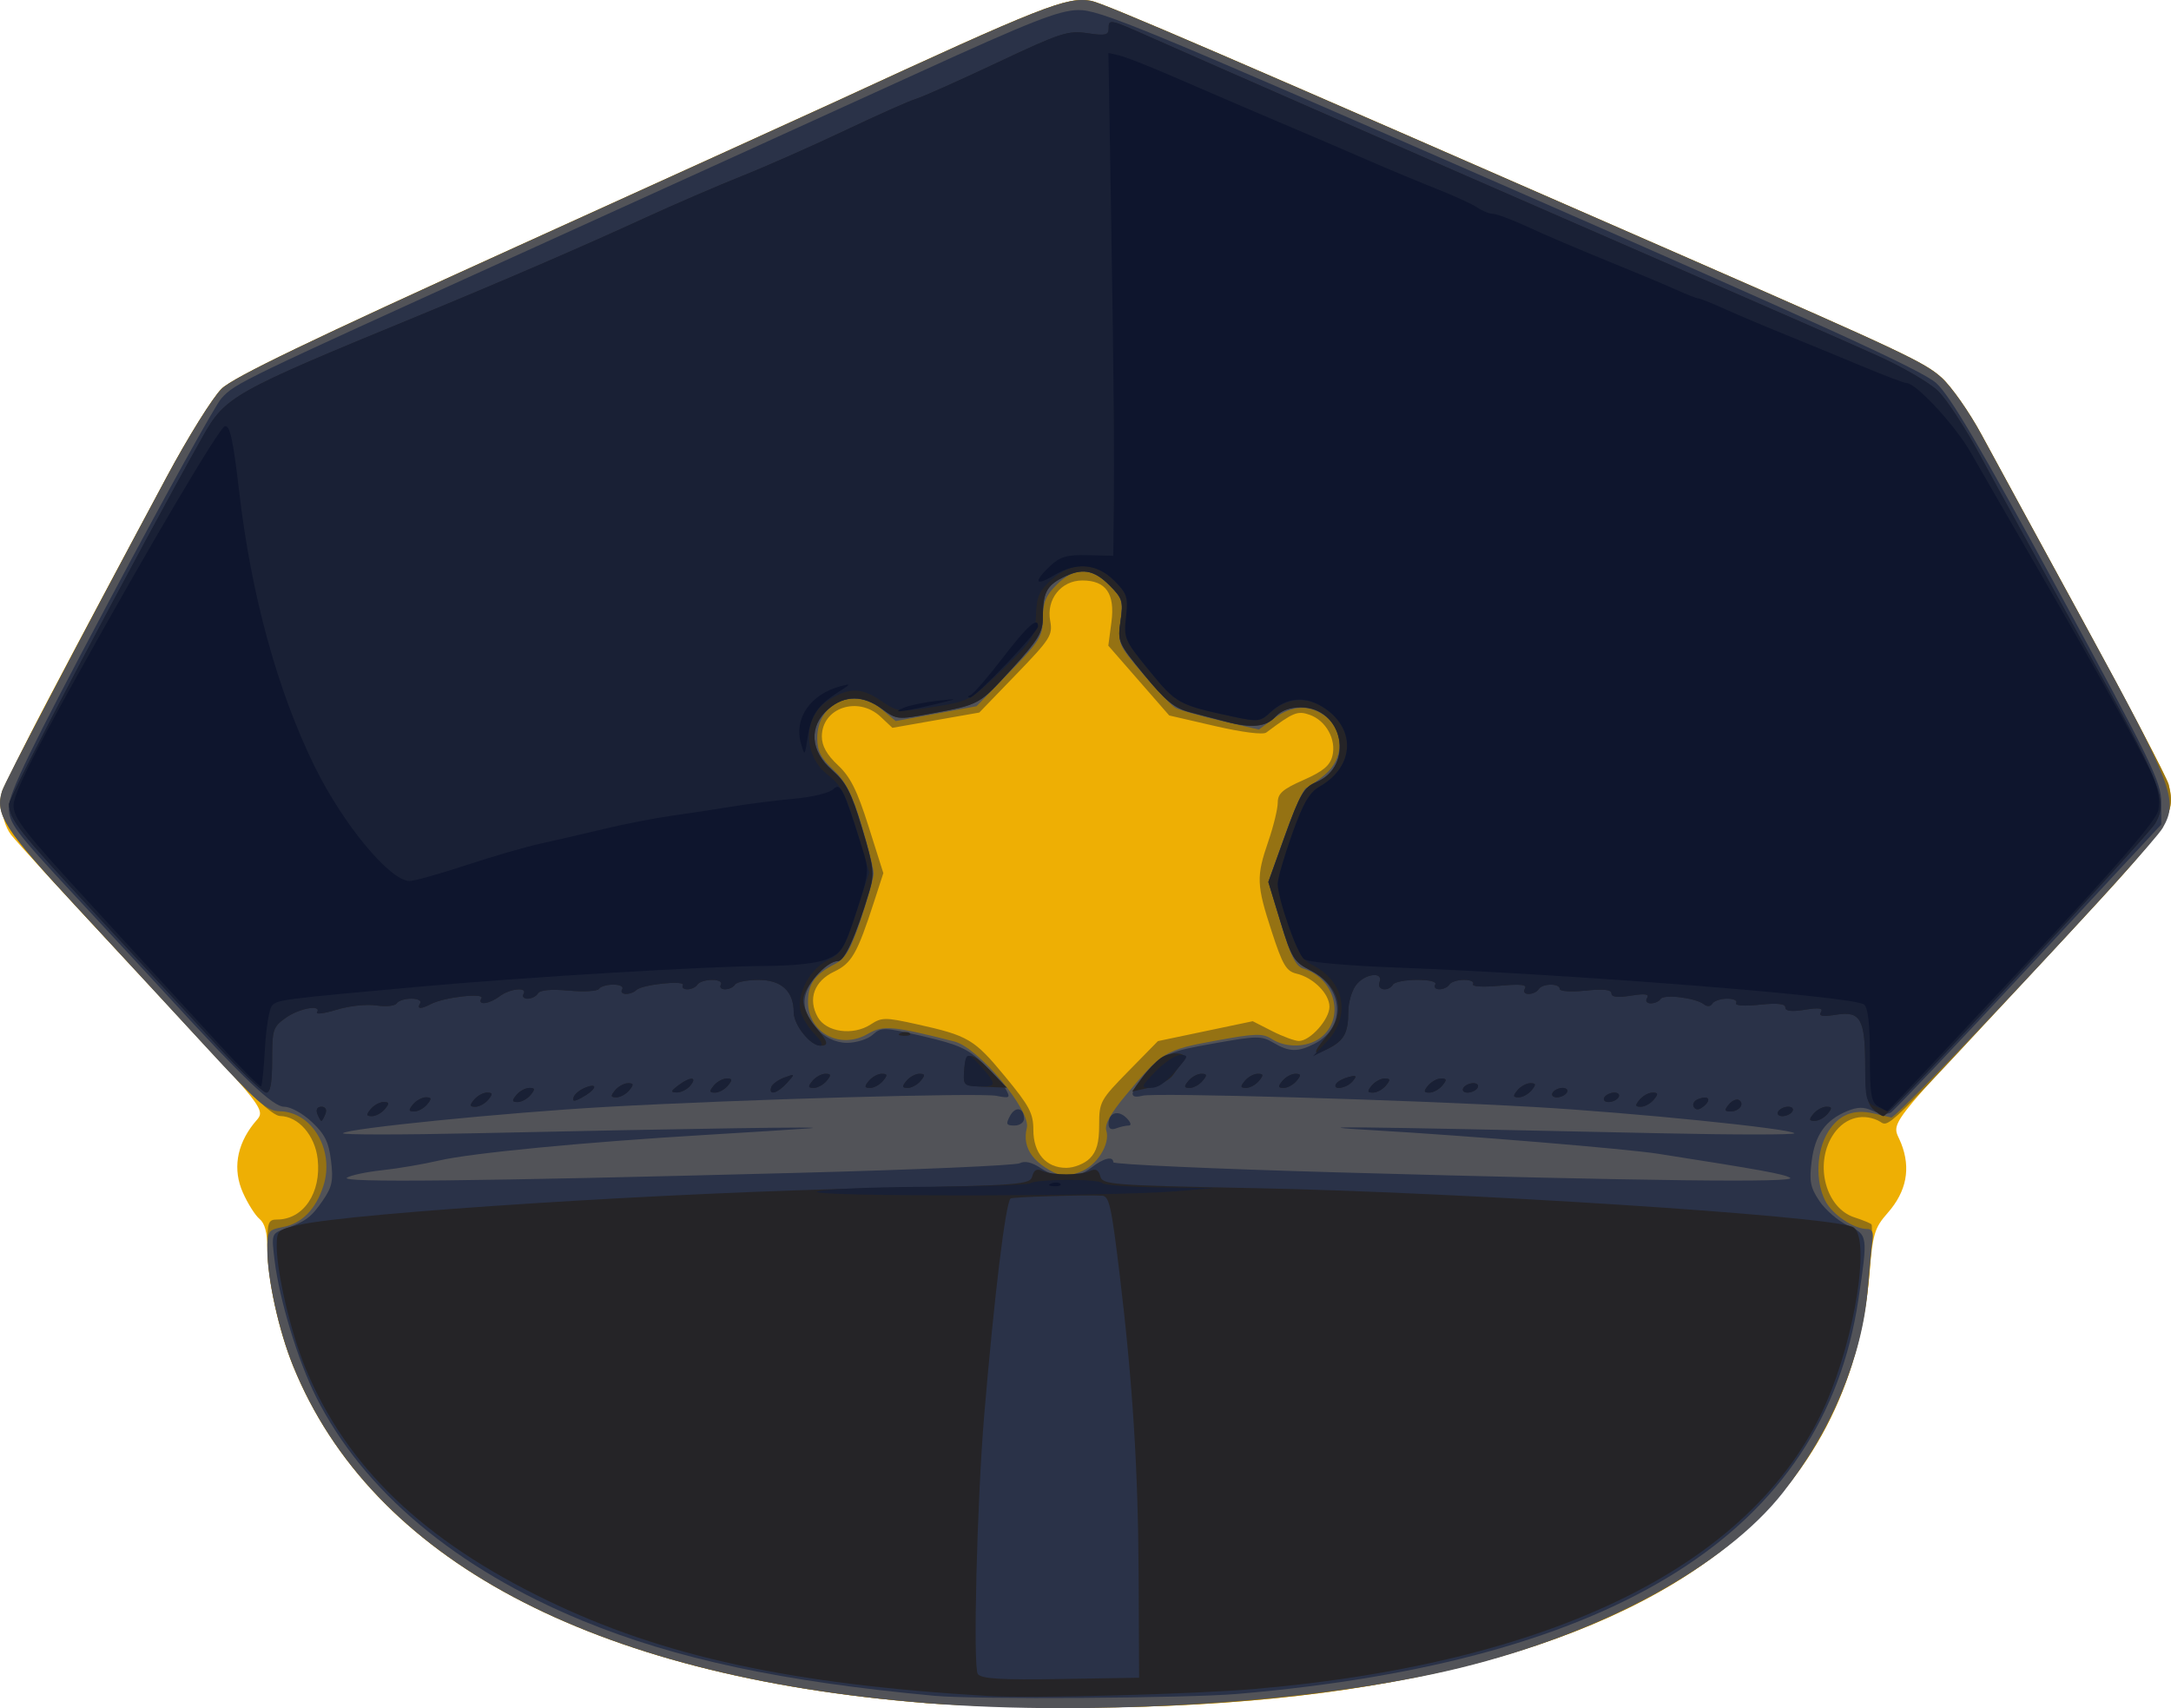 <?xml version="1.0" encoding="UTF-8" standalone="no"?>
<!-- Created with Inkscape (http://www.inkscape.org/) -->

<svg
   xmlns:dc="http://purl.org/dc/elements/1.1/"
   xmlns:cc="http://creativecommons.org/ns#"
   xmlns:rdf="http://www.w3.org/1999/02/22-rdf-syntax-ns#"
   xmlns:svg="http://www.w3.org/2000/svg"
   xmlns="http://www.w3.org/2000/svg"
   xmlns:sodipodi="http://sodipodi.sourceforge.net/DTD/sodipodi-0.dtd"
   xmlns:inkscape="http://www.inkscape.org/namespaces/inkscape"
   width="122.225mm"
   height="96.174mm"
   viewBox="0 0 122.225 96.174"
   version="1.1"
   id="svg8"
   inkscape:version="0.92.4 (5da689c313, 2019-01-14)"
   sodipodi:docname="police-hat.svg"
   inkscape:export-filename="C:\coding\bytecoin\src\assets\police-hat.png"
   inkscape:export-xdpi="29"
   inkscape:export-ydpi="29">
  <defs
     id="defs2" />
  <sodipodi:namedview
     id="base"
     pagecolor="#ffffff"
     bordercolor="#666666"
     borderopacity="1.0"
     inkscape:pageopacity="0.0"
     inkscape:pageshadow="2"
     inkscape:zoom="0.7"
     inkscape:cx="183.90421"
     inkscape:cy="135.07692"
     inkscape:document-units="mm"
     inkscape:current-layer="g871"
     showgrid="false"
     fit-margin-top="0"
     fit-margin-left="0"
     fit-margin-right="0"
     fit-margin-bottom="0"
     inkscape:window-width="1920"
     inkscape:window-height="1001"
     inkscape:window-x="-9"
     inkscape:window-y="-9"
     inkscape:window-maximized="1" />
  <g
     inkscape:label="Layer 1"
     inkscape:groupmode="layer"
     id="layer1"
     transform="translate(-70.277,-153.425)">
    <g
       id="g826"
       transform="translate(90.07,-0.535)">
      <g
         id="g871"
         transform="translate(75.103,-33.409)">
        <path
           style="fill:#eeaf04;stroke-width:0.265"
           d="m -42.804,283.254 c -18.801,-1.504 -31.169,-8.095 -35.585,-18.965 -0.818,-2.012 -1.457,-4.931 -1.457,-6.654 0,-0.865 -0.141,-1.39 -0.44,-1.636 -0.242,-0.2 -0.664,-0.868 -0.937,-1.485 -0.572,-1.289 -0.36,-2.647 0.605,-3.873 0.694,-0.883 1.212,-0.212 -6.768,-8.762 -3.493,-3.742 -6.588,-7.116 -6.879,-7.498 -0.337,-0.442 -0.523,-1.081 -0.512,-1.759 0.017,-1.068 0.522,-2.071 9.263,-18.394 1.208,-2.256 2.603,-4.495 3.1,-4.976 0.667,-0.645 5.022,-2.743 16.619,-8.004 8.643,-3.921 16.727,-7.597 17.964,-8.168 11.628,-5.369 13.013,-5.915 14.366,-5.664 0.715,0.133 7.441,3.031 33.656,14.505 12.003,5.253 13.27,5.851 14.219,6.708 0.553,0.5 1.56,1.935 2.238,3.188 0.677,1.254 3.29,6.051 5.805,10.661 2.516,4.61 4.651,8.689 4.745,9.064 0.446,1.775 0.143,2.198 -7.242,10.109 -9.085,9.732 -8.339,8.769 -7.818,10.096 0.553,1.407 0.302,2.706 -0.756,3.91 -0.752,0.857 -0.84,1.155 -1.043,3.555 -0.52,6.154 -3.285,11.419 -7.982,15.202 -7.544,6.075 -20.486,9.216 -37.488,9.097 -2.692,-0.019 -6.145,-0.134 -7.673,-0.256 z"
           id="path885"
           inkscape:connector-curvature="0" />
        <path
           style="fill:#957213;stroke-width:0.265"
           d="m -42.804,283.254 c -18.801,-1.504 -31.169,-8.095 -35.585,-18.965 -0.844,-2.077 -1.457,-4.945 -1.457,-6.818 0,-1.277 0.061,-1.438 0.547,-1.438 1.49,0 2.501,-1.507 2.287,-3.409 -0.15,-1.334 -1.091,-2.407 -2.121,-2.419 -0.404,-0.005 -1.664,-1.183 -4.152,-3.883 -1.965,-2.132 -5.318,-5.756 -7.451,-8.053 -3.906,-4.205 -4.454,-5.066 -4.045,-6.354 0.172,-0.541 4.082,-8.004 9.267,-17.686 1.208,-2.256 2.603,-4.495 3.1,-4.976 0.667,-0.645 5.022,-2.743 16.619,-8.004 8.643,-3.921 16.727,-7.597 17.964,-8.168 11.628,-5.369 13.013,-5.915 14.366,-5.664 0.715,0.133 7.441,3.031 33.656,14.505 12.003,5.253 13.27,5.851 14.219,6.708 0.553,0.5 1.56,1.935 2.238,3.188 0.677,1.254 3.29,6.051 5.805,10.661 2.516,4.61 4.651,8.689 4.745,9.064 0.435,1.732 0.059,2.289 -5.77,8.556 -10.876,11.694 -9.852,10.695 -10.608,10.351 -0.962,-0.438 -1.968,-0.088 -2.567,0.894 -1.001,1.643 -0.341,4.051 1.251,4.566 0.466,0.151 0.899,0.329 0.962,0.397 0.063,0.068 0.011,1.338 -0.117,2.823 -0.538,6.251 -3.273,11.482 -7.993,15.283 -7.544,6.075 -20.486,9.216 -37.488,9.097 -2.692,-0.019 -6.145,-0.134 -7.673,-0.256 z m 9.26,-30.66 c 0.391,-0.391 0.529,-0.882 0.529,-1.881 0,-1.302 0.061,-1.414 1.654,-3.039 l 1.654,-1.687 2.669,-0.56 2.669,-0.56 1.091,0.556 c 0.6,0.306 1.279,0.556 1.51,0.556 0.634,0 1.718,-1.216 1.718,-1.926 0,-0.734 -0.905,-1.641 -1.861,-1.866 -0.569,-0.134 -0.779,-0.492 -1.389,-2.366 -0.86,-2.64 -0.876,-3.091 -0.19,-5.087 0.291,-0.846 0.529,-1.824 0.529,-2.173 0,-0.514 0.274,-0.756 1.449,-1.275 1.104,-0.488 1.491,-0.811 1.628,-1.356 0.231,-0.921 -0.36,-1.991 -1.279,-2.314 -0.685,-0.241 -0.917,-0.146 -2.444,0.998 -0.182,0.136 -1.355,-0.013 -2.886,-0.366 l -2.579,-0.596 -1.714,-1.965 -1.714,-1.965 0.174,-1.313 c 0.214,-1.614 -0.303,-2.358 -1.637,-2.358 -1.192,0 -2.036,1.06 -1.809,2.272 0.151,0.805 0.014,1.02 -1.914,3.016 l -2.077,2.149 -2.446,0.43 -2.446,0.43 -0.661,-0.621 c -1.271,-1.194 -3.311,-0.51 -3.311,1.109 0,0.53 0.278,1.027 0.903,1.613 0.706,0.662 1.083,1.416 1.731,3.463 l 0.828,2.617 -0.524,1.616 c -0.945,2.916 -1.255,3.458 -2.248,3.931 -1.127,0.537 -1.489,1.545 -0.92,2.562 0.475,0.851 1.992,1.057 2.985,0.407 0.615,-0.403 0.809,-0.404 2.593,-0.008 2.9,0.643 3.224,0.835 4.958,2.931 1.381,1.67 1.601,2.084 1.601,3.016 0,1.316 0.713,2.139 1.852,2.139 0.441,0 1.029,-0.235 1.323,-0.529 z"
           id="path883"
           inkscape:connector-curvature="0" />
        <path
           style="fill:#525358;stroke-width:0.265"
           d="m -42.804,283.254 c -18.801,-1.504 -31.169,-8.095 -35.585,-18.965 -0.795,-1.957 -1.457,-4.92 -1.457,-6.524 0,-1.087 0.044,-1.152 0.884,-1.31 1.063,-0.199 1.852,-1.005 2.274,-2.323 0.64,-2.001 -0.635,-4.171 -2.465,-4.195 -0.715,-0.009 -1.263,-0.488 -4.132,-3.607 -1.819,-1.978 -5.113,-5.542 -7.32,-7.92 -4.038,-4.351 -4.586,-5.204 -4.177,-6.494 0.172,-0.541 4.082,-8.004 9.267,-17.686 1.208,-2.256 2.603,-4.495 3.1,-4.976 0.667,-0.645 5.022,-2.743 16.619,-8.004 8.643,-3.921 16.727,-7.597 17.964,-8.168 11.628,-5.369 13.013,-5.915 14.366,-5.664 0.715,0.133 7.441,3.031 33.656,14.505 12.003,5.253 13.27,5.851 14.219,6.708 0.553,0.5 1.56,1.935 2.238,3.188 0.677,1.254 3.311,6.089 5.854,10.746 4.947,9.062 5.255,9.866 4.363,11.416 -0.658,1.144 -14.935,16.379 -15.282,16.308 -0.153,-0.032 -0.604,-0.135 -1.001,-0.228 -1.128,-0.266 -1.963,0.074 -2.563,1.045 -0.656,1.061 -0.722,2.774 -0.15,3.88 0.402,0.777 1.599,1.579 2.357,1.579 0.291,0 0.372,0.203 0.29,0.728 -0.062,0.4 -0.179,1.592 -0.26,2.65 -0.288,3.761 -2.05,7.993 -4.773,11.461 -3.248,4.137 -10.2,7.915 -18.164,9.871 -7.851,1.928 -20.439,2.757 -30.123,1.982 z m 8.7,-29.895 c 0.938,-0.327 1.733,-1.575 1.491,-2.34 -0.108,-0.34 0.241,-0.964 1.139,-2.037 2.006,-2.396 2.175,-2.498 5.002,-3.017 2.26,-0.415 2.661,-0.427 3.173,-0.098 0.869,0.56 2.192,0.47 2.903,-0.198 1.216,-1.142 0.586,-3.246 -1.127,-3.763 -0.422,-0.127 -0.714,-0.715 -1.257,-2.532 l -0.708,-2.366 0.926,-2.592 c 0.51,-1.426 1.05,-2.633 1.201,-2.683 0.151,-0.05 0.627,-0.388 1.059,-0.751 1.069,-0.899 1.11,-2.434 0.087,-3.239 -0.916,-0.72 -1.913,-0.694 -2.96,0.078 l -0.85,0.627 -2.145,-0.499 c -1.179,-0.275 -2.325,-0.6 -2.545,-0.723 -0.22,-0.123 -1.045,-0.984 -1.834,-1.913 -1.401,-1.651 -1.429,-1.718 -1.263,-2.942 0.156,-1.149 0.104,-1.319 -0.627,-2.051 -1.029,-1.029 -1.963,-1.036 -2.975,-0.024 -0.608,0.608 -0.773,1.01 -0.773,1.88 0,1.013 -0.158,1.27 -1.866,3.032 l -1.866,1.925 -2.275,0.418 -2.275,0.418 -0.773,-0.651 c -1.556,-1.31 -3.643,-0.393 -3.643,1.6 0,0.742 0.199,1.138 0.906,1.798 0.699,0.653 1.062,1.364 1.587,3.109 0.375,1.244 0.681,2.468 0.681,2.719 0,0.251 -0.324,1.416 -0.72,2.59 -0.594,1.759 -0.86,2.206 -1.521,2.547 -1.062,0.549 -1.444,1.09 -1.454,2.06 -0.019,1.778 1.81,2.761 3.394,1.825 0.824,-0.487 1.426,-0.432 4.854,0.445 1.345,0.344 4.315,3.891 4.071,4.863 -0.296,1.178 0.418,2.111 2.119,2.772 0.015,0.006 0.405,-0.122 0.868,-0.283 z"
           id="path881"
           inkscape:connector-curvature="0" />
        <path
           style="fill:#2a3248;stroke-width:0.265"
           d="m -42.275,282.85 c -8.574,-0.792 -14.591,-2.076 -19.818,-4.226 -7.134,-2.935 -12.34,-7.305 -15.002,-12.59 -1.026,-2.038 -2.07,-5.467 -2.34,-7.685 -0.182,-1.496 -0.172,-1.525 0.562,-1.786 1.19,-0.422 1.502,-0.656 2.158,-1.613 0.52,-0.759 0.592,-1.11 0.456,-2.224 -0.129,-1.054 -0.348,-1.498 -1.077,-2.183 -0.517,-0.486 -1.196,-0.86 -1.562,-0.86 -0.632,0 -2.246,-1.535 -6.537,-6.218 -0.8,-0.873 -3.144,-3.404 -5.209,-5.624 -3.442,-3.701 -3.755,-4.119 -3.754,-5.027 2.2e-4,-0.781 1.201,-3.249 5.689,-11.689 3.129,-5.884 5.956,-10.986 6.284,-11.337 0.801,-0.859 0.935,-0.924 17.264,-8.334 7.858,-3.566 17.74,-8.06 21.96,-9.986 6.367,-2.906 7.898,-3.507 8.996,-3.533 1.193,-0.029 3.581,0.956 24.305,10.022 17.679,7.734 23.219,10.268 24.01,10.98 0.775,0.698 2.463,3.565 6.85,11.637 5.258,9.674 5.821,10.832 5.821,11.964 v 1.253 l -7.445,8.012 c -4.095,4.407 -7.599,8.103 -7.787,8.213 -0.188,0.111 -0.642,0.064 -1.01,-0.103 -0.509,-0.232 -0.853,-0.228 -1.448,0.018 -1.215,0.503 -1.807,1.34 -1.992,2.816 -0.143,1.136 -0.075,1.485 0.439,2.249 0.334,0.497 1.05,1.113 1.591,1.369 1.142,0.54 1.145,0.559 0.593,4.218 -1.957,12.984 -13.521,20.32 -34.932,22.159 -2.861,0.246 -14.76,0.321 -17.066,0.108 z m -7.805,-29.443 c 6.694,-0.175 12.362,-0.419 12.595,-0.544 0.281,-0.15 0.682,-0.056 1.191,0.28 0.988,0.651 1.978,0.644 2.823,-0.02 0.697,-0.548 1.251,-0.687 1.251,-0.314 0,0.118 5.685,0.374 12.634,0.569 17.479,0.49 25.945,0.591 25.466,0.303 -0.35,-0.211 -1.622,-0.442 -7.408,-1.348 -1.792,-0.281 -10.657,-1.014 -16.007,-1.325 -4.313,-0.25 -2.143,-0.228 16.14,0.168 4.22,0.091 7.604,0.09 7.519,-0.002 -0.245,-0.266 -9.155,-1.164 -14.662,-1.478 -7.179,-0.409 -21.335,-0.817 -22.032,-0.635 -0.866,0.226 -0.728,-0.271 0.402,-1.446 0.924,-0.961 1.173,-1.064 3.614,-1.498 2.426,-0.432 2.676,-0.435 3.348,-0.038 0.896,0.529 1.385,0.538 2.34,0.044 1.763,-0.912 1.62,-3.164 -0.261,-4.124 -0.923,-0.471 -1.058,-0.69 -1.683,-2.741 l -0.68,-2.229 0.951,-2.647 c 0.819,-2.281 1.059,-2.692 1.731,-2.97 2.185,-0.905 1.531,-4.22 -0.832,-4.22 -0.635,0 -1.137,0.183 -1.45,0.529 -0.523,0.578 -1.346,0.661 -2.778,0.28 -0.509,-0.135 -1.42,-0.374 -2.023,-0.53 -0.887,-0.23 -1.384,-0.635 -2.598,-2.119 -1.459,-1.784 -1.496,-1.869 -1.322,-3.032 0.164,-1.094 0.111,-1.265 -0.623,-1.999 -0.89,-0.89 -1.558,-0.993 -2.676,-0.415 -0.871,0.45 -1.077,0.876 -1.077,2.225 0,0.838 -0.252,1.257 -1.727,2.873 -1.889,2.07 -1.8,2.02 -4.56,2.54 -1.878,0.353 -1.94,0.348 -2.763,-0.26 -1.073,-0.791 -2.102,-0.789 -3.026,0.006 -1.115,0.959 -1.026,2.366 0.217,3.446 0.779,0.676 1.077,1.255 1.682,3.27 0.669,2.224 0.705,2.55 0.4,3.572 -0.712,2.383 -1.388,3.902 -1.736,3.902 -0.633,0 -1.71,1.159 -1.874,2.017 -0.231,1.203 1.033,2.587 2.361,2.587 0.525,0 1.171,-0.203 1.451,-0.456 0.478,-0.433 0.627,-0.428 2.857,0.092 1.977,0.46 2.515,0.705 3.366,1.528 0.557,0.539 1.136,1.206 1.287,1.482 0.248,0.455 0.198,0.487 -0.535,0.34 -0.926,-0.185 -14.345,0.195 -22.006,0.623 -5.574,0.312 -14.544,1.209 -14.795,1.48 -0.085,0.092 3.239,0.093 7.386,0.003 12.394,-0.27 20.325,-0.388 18.918,-0.281 -0.728,0.055 -3.407,0.225 -5.953,0.377 -6.794,0.406 -13.14,1.017 -14.949,1.441 -0.873,0.204 -2.31,0.449 -3.192,0.543 -0.883,0.095 -1.776,0.284 -1.984,0.421 -0.437,0.286 7.039,0.207 25.285,-0.27 z m 17.595,-2.754 c 0,-0.634 0.534,-0.814 1.008,-0.34 0.243,0.243 0.299,0.428 0.129,0.428 -0.165,0 -0.488,0.072 -0.718,0.161 -0.271,0.104 -0.419,0.016 -0.419,-0.249 z m -5.552,-0.448 c 0.306,-0.572 0.79,-0.477 0.79,0.155 0,0.21 -0.242,0.381 -0.538,0.381 -0.459,0 -0.496,-0.079 -0.251,-0.537 z"
           id="path879"
           inkscape:connector-curvature="0" />
        <path
           style="fill:#252427;stroke-width:0.265"
           d="m -39.232,282.862 c -11.087,-0.655 -18.327,-2.224 -24.871,-5.392 -6.979,-3.378 -11.288,-7.516 -13.582,-13.044 -0.838,-2.018 -1.631,-5.375 -1.631,-6.9 0,-0.871 0.055,-0.923 1.257,-1.192 3.123,-0.698 21.141,-1.845 32.447,-2.067 8.244,-0.162 8.708,-0.197 8.832,-0.673 0.092,-0.353 0.258,-0.443 0.559,-0.302 0.552,0.258 2.157,0.258 2.709,0 0.301,-0.141 0.467,-0.051 0.56,0.302 0.124,0.476 0.58,0.511 8.568,0.669 11.772,0.232 32.145,1.545 33.77,2.175 0.967,0.375 0.353,5.237 -1.155,9.154 -3.645,9.465 -15.004,15.361 -32.513,16.874 -3.43,0.296 -12.538,0.537 -14.949,0.394 z m 8.439,-6.853 c -0.028,-5.895 -0.336,-10.794 -1.058,-16.801 -0.473,-3.932 -0.596,-4.492 -0.994,-4.515 -0.953,-0.055 -5.071,0.069 -5.158,0.155 -0.285,0.285 -0.913,5.447 -1.48,12.166 -0.41,4.859 -0.643,14.273 -0.362,14.611 0.224,0.27 1.292,0.334 4.685,0.278 l 4.394,-0.072 z m -46.238,-25.929 c -0.092,-0.239 -0.001,-0.397 0.228,-0.397 0.229,0 0.32,0.158 0.228,0.397 -0.084,0.218 -0.186,0.397 -0.228,0.397 -0.042,0 -0.144,-0.179 -0.228,-0.397 z m 84.233,0 c 0.181,-0.218 0.508,-0.397 0.726,-0.397 0.323,0 0.335,0.074 0.067,0.397 -0.181,0.218 -0.508,0.397 -0.726,0.397 -0.323,0 -0.335,-0.074 -0.067,-0.397 z m -81.227,-0.265 c 0.181,-0.218 0.508,-0.397 0.726,-0.397 0.323,0 0.335,0.074 0.068,0.397 -0.181,0.218 -0.508,0.397 -0.726,0.397 -0.323,0 -0.335,-0.074 -0.068,-0.397 z m 79.243,0.132 c 0.09,-0.146 0.342,-0.265 0.56,-0.265 0.218,0 0.323,0.119 0.233,0.265 -0.09,0.146 -0.342,0.265 -0.56,0.265 -0.218,0 -0.323,-0.119 -0.233,-0.265 z m 5.311,-0.151 c -0.304,-0.304 -0.416,-0.949 -0.416,-2.399 0,-2.65 -0.263,-3.117 -1.632,-2.898 -0.772,0.123 -1.001,0.086 -0.86,-0.143 0.142,-0.229 -0.097,-0.265 -0.907,-0.135 -0.754,0.121 -1.099,0.08 -1.099,-0.129 0,-0.211 -0.447,-0.259 -1.459,-0.154 -0.871,0.09 -1.398,0.051 -1.307,-0.095 0.084,-0.135 -0.146,-0.246 -0.509,-0.246 -0.364,0 -0.739,0.125 -0.833,0.277 -0.105,0.171 -0.29,0.185 -0.479,0.037 -0.46,-0.361 -2.26,-0.58 -2.435,-0.297 -0.084,0.136 -0.331,0.247 -0.55,0.247 -0.232,0 -0.319,-0.127 -0.208,-0.305 0.137,-0.221 -0.113,-0.257 -0.91,-0.129 -0.754,0.121 -1.099,0.08 -1.099,-0.129 0,-0.211 -0.447,-0.259 -1.455,-0.155 -0.826,0.085 -1.455,0.044 -1.455,-0.095 0,-0.33 -0.985,-0.314 -1.191,0.019 -0.09,0.146 -0.342,0.265 -0.56,0.265 -0.232,0 -0.319,-0.127 -0.208,-0.305 0.138,-0.223 -0.247,-0.266 -1.44,-0.157 -0.944,0.086 -1.566,0.047 -1.48,-0.092 0.081,-0.132 -0.15,-0.239 -0.513,-0.239 -0.364,0 -0.735,0.119 -0.825,0.265 -0.09,0.146 -0.342,0.265 -0.56,0.265 -0.218,0 -0.323,-0.119 -0.233,-0.265 0.1,-0.161 -0.301,-0.265 -1.027,-0.265 -0.655,0 -1.264,0.119 -1.354,0.265 -0.265,0.428 -0.928,0.312 -0.757,-0.132 0.246,-0.641 -0.873,-0.482 -1.345,0.191 -0.227,0.323 -0.412,0.969 -0.412,1.434 0,1.212 -0.228,1.65 -1.09,2.096 -0.935,0.484 -0.961,0.297 -0.1,-0.726 1.098,-1.305 0.7,-2.827 -0.961,-3.674 -0.906,-0.462 -1.046,-0.691 -1.669,-2.733 l -0.68,-2.229 0.951,-2.647 c 0.819,-2.281 1.059,-2.692 1.731,-2.97 2.208,-0.915 1.527,-4.219 -0.869,-4.219 -0.598,0 -1.106,0.19 -1.413,0.529 -0.523,0.578 -1.346,0.661 -2.778,0.28 -0.509,-0.135 -1.42,-0.374 -2.023,-0.53 -0.887,-0.23 -1.384,-0.635 -2.598,-2.119 -1.459,-1.784 -1.496,-1.869 -1.322,-3.032 0.164,-1.094 0.111,-1.265 -0.623,-1.999 -0.89,-0.89 -1.558,-0.993 -2.676,-0.415 -0.871,0.45 -1.077,0.876 -1.077,2.225 0,0.838 -0.252,1.257 -1.727,2.873 -1.889,2.07 -1.8,2.02 -4.56,2.54 -1.878,0.353 -1.94,0.348 -2.763,-0.26 -1.073,-0.791 -2.102,-0.789 -3.026,0.006 -1.115,0.959 -1.026,2.366 0.217,3.446 0.779,0.676 1.077,1.255 1.682,3.27 0.669,2.224 0.705,2.55 0.4,3.572 -0.744,2.491 -1.385,3.902 -1.771,3.902 -0.641,0 -1.945,1.48 -1.945,2.208 0,0.364 0.298,1.015 0.661,1.448 0.751,0.892 0.811,1.107 0.311,1.107 -0.566,0 -1.501,-1.169 -1.501,-1.876 0,-1.189 -0.693,-1.828 -1.984,-1.828 -0.638,0 -1.234,0.119 -1.324,0.265 -0.09,0.146 -0.342,0.265 -0.56,0.265 -0.218,0 -0.323,-0.119 -0.233,-0.265 0.092,-0.149 -0.124,-0.265 -0.498,-0.265 -0.364,0 -0.735,0.119 -0.825,0.265 -0.09,0.146 -0.342,0.265 -0.56,0.265 -0.218,0 -0.332,-0.104 -0.254,-0.232 0.182,-0.295 -2.276,-0.047 -2.612,0.264 -0.346,0.32 -1.008,0.294 -0.807,-0.032 0.092,-0.149 -0.124,-0.265 -0.498,-0.265 -0.364,0 -0.728,0.108 -0.809,0.239 -0.081,0.132 -0.846,0.176 -1.699,0.099 -1.007,-0.091 -1.616,-0.036 -1.735,0.157 -0.101,0.164 -0.363,0.298 -0.581,0.298 -0.218,0 -0.323,-0.119 -0.233,-0.265 0.252,-0.407 -0.76,-0.313 -1.338,0.124 -0.6,0.454 -1.286,0.534 -1.03,0.12 0.202,-0.326 -2.091,-0.069 -2.84,0.319 -0.588,0.304 -0.814,0.292 -0.613,-0.034 0.092,-0.149 -0.124,-0.265 -0.498,-0.265 -0.364,0 -0.735,0.119 -0.825,0.265 -0.09,0.146 -0.603,0.198 -1.14,0.117 -0.547,-0.083 -1.529,0.022 -2.233,0.238 -0.691,0.212 -1.19,0.279 -1.109,0.148 0.283,-0.459 -0.999,-0.234 -1.761,0.309 -0.722,0.514 -0.768,0.659 -0.768,2.381 0,1.293 -0.098,1.833 -0.331,1.831 -0.182,-0.002 -1.451,-1.222 -2.821,-2.712 -1.37,-1.49 -4.406,-4.776 -6.747,-7.302 -4.399,-4.747 -4.893,-5.374 -4.909,-6.235 -0.008,-0.425 7.231,-14.161 10.896,-20.678 1.279,-2.274 1.686,-2.503 11.981,-6.74 4.872,-2.006 9.379,-3.952 12.965,-5.6 1.601,-0.736 4.042,-1.789 5.424,-2.341 1.382,-0.552 4.002,-1.711 5.821,-2.575 1.819,-0.864 3.605,-1.659 3.969,-1.766 0.364,-0.107 2.418,-1.023 4.564,-2.035 3.593,-1.695 3.997,-1.826 5.093,-1.662 0.993,0.149 1.191,0.108 1.191,-0.248 0,-0.568 0.023,-0.563 2.348,0.469 1.11,0.493 2.97,1.313 4.134,1.823 1.164,0.51 4.557,1.999 7.541,3.309 2.983,1.31 8.222,3.601 11.642,5.091 13.165,5.736 15.028,6.552 17.551,7.681 1.431,0.64 2.996,1.547 3.477,2.015 0.481,0.467 1.535,2.077 2.342,3.577 0.807,1.5 3.439,6.297 5.849,10.66 4.465,8.082 4.761,8.822 4.043,10.102 -0.408,0.727 -15.032,16.493 -15.299,16.493 -0.109,0 -0.385,-0.187 -0.614,-0.416 z m -82.172,-0.246 c 0.181,-0.218 0.508,-0.397 0.726,-0.397 0.323,0 0.335,0.074 0.068,0.397 -0.181,0.218 -0.508,0.397 -0.726,0.397 -0.323,0 -0.335,-0.074 -0.068,-0.397 z m 72.106,0.143 c -0.095,-0.154 0.019,-0.353 0.252,-0.442 0.582,-0.223 0.763,0.022 0.3,0.407 -0.261,0.216 -0.434,0.228 -0.552,0.036 z m 1.975,-0.14 c 0.18,-0.217 0.434,-0.328 0.566,-0.246 0.338,0.209 0.015,0.64 -0.479,0.64 -0.336,0 -0.353,-0.074 -0.087,-0.394 z m -70.641,-0.268 c 0.181,-0.218 0.508,-0.397 0.726,-0.397 0.323,0 0.335,0.074 0.068,0.397 -0.181,0.218 -0.508,0.397 -0.726,0.397 -0.323,0 -0.335,-0.074 -0.068,-0.397 z m 65.617,0 c 0.181,-0.218 0.508,-0.397 0.726,-0.397 0.323,0 0.335,0.074 0.067,0.397 -0.181,0.218 -0.508,0.397 -0.726,0.397 -0.323,0 -0.335,-0.074 -0.067,-0.397 z m -63.235,-0.265 c 0.181,-0.218 0.508,-0.397 0.726,-0.397 0.323,0 0.335,0.074 0.068,0.397 -0.181,0.218 -0.508,0.397 -0.726,0.397 -0.323,0 -0.335,-0.074 -0.068,-0.397 z m 3.224,0.117 c 0.061,-0.182 0.378,-0.43 0.705,-0.551 0.724,-0.268 0.525,0.165 -0.271,0.591 -0.419,0.224 -0.52,0.215 -0.435,-0.04 z m 58.027,0.015 c 0.09,-0.146 0.342,-0.265 0.56,-0.265 0.218,0 0.323,0.119 0.233,0.265 -0.09,0.146 -0.342,0.265 -0.56,0.265 -0.218,0 -0.323,-0.119 -0.233,-0.265 z m -55.695,-0.397 c 0.181,-0.218 0.508,-0.397 0.726,-0.397 0.323,0 0.335,0.074 0.068,0.397 -0.181,0.218 -0.508,0.397 -0.726,0.397 -0.323,0 -0.335,-0.074 -0.068,-0.397 z m 50.8,0 c 0.181,-0.218 0.508,-0.397 0.726,-0.397 0.323,0 0.335,0.074 0.067,0.397 -0.181,0.218 -0.508,0.397 -0.726,0.397 -0.323,0 -0.335,-0.074 -0.067,-0.397 z m 1.984,0.132 c 0.09,-0.146 0.342,-0.265 0.56,-0.265 0.218,0 0.323,0.119 0.233,0.265 -0.09,0.146 -0.342,0.265 -0.56,0.265 -0.218,0 -0.323,-0.119 -0.233,-0.265 z m -49.228,-0.405 c 0.668,-0.506 1.099,-0.5 0.677,0.008 -0.181,0.218 -0.523,0.393 -0.76,0.388 -0.362,-0.007 -0.349,-0.07 0.083,-0.397 z m 2,0.008 c 0.181,-0.218 0.508,-0.397 0.726,-0.397 0.323,0 0.335,0.074 0.068,0.397 -0.181,0.218 -0.508,0.397 -0.726,0.397 -0.323,0 -0.335,-0.074 -0.068,-0.397 z m 3.233,0.091 c 0.056,-0.168 0.386,-0.411 0.734,-0.539 0.621,-0.23 0.624,-0.225 0.144,0.305 -0.531,0.587 -1.04,0.722 -0.877,0.234 z m 20.861,-0.512 c 0.298,-0.418 0.781,-0.928 1.073,-1.133 0.627,-0.439 1.67,-0.281 1.267,0.191 -0.142,0.167 -0.407,0.519 -0.588,0.781 -0.181,0.263 -0.771,0.577 -1.312,0.699 l -0.983,0.222 z m 12.948,0.42 c 0.181,-0.218 0.508,-0.397 0.726,-0.397 0.323,0 0.335,0.074 0.068,0.397 -0.181,0.218 -0.508,0.397 -0.726,0.397 -0.323,0 -0.335,-0.074 -0.068,-0.397 z m 3.175,0 c 0.181,-0.218 0.508,-0.397 0.726,-0.397 0.323,0 0.335,0.074 0.068,0.397 -0.181,0.218 -0.508,0.397 -0.726,0.397 -0.323,0 -0.335,-0.074 -0.068,-0.397 z m 1.984,0.132 c 0.09,-0.146 0.342,-0.265 0.56,-0.265 0.218,0 0.323,0.119 0.233,0.265 -0.09,0.146 -0.342,0.265 -0.56,0.265 -0.218,0 -0.323,-0.119 -0.233,-0.265 z m -36.645,-0.397 c 0.181,-0.218 0.508,-0.397 0.726,-0.397 0.323,0 0.335,0.074 0.068,0.397 -0.181,0.218 -0.508,0.397 -0.726,0.397 -0.323,0 -0.335,-0.074 -0.068,-0.397 z m 3.175,0 c 0.181,-0.218 0.508,-0.397 0.726,-0.397 0.323,0 0.335,0.074 0.068,0.397 -0.181,0.218 -0.508,0.397 -0.726,0.397 -0.323,0 -0.335,-0.074 -0.068,-0.397 z m 2.117,0 c 0.181,-0.218 0.508,-0.397 0.726,-0.397 0.323,0 0.335,0.074 0.068,0.397 -0.181,0.218 -0.508,0.397 -0.726,0.397 -0.323,0 -0.335,-0.074 -0.068,-0.397 z m 3.246,-0.586 c 0.078,-1.106 0.401,-1.095 1.513,0.053 l 0.894,0.922 -1.234,-0.054 c -1.222,-0.053 -1.234,-0.063 -1.173,-0.922 z m 12.629,0.586 c 0.181,-0.218 0.508,-0.397 0.726,-0.397 0.323,0 0.335,0.074 0.068,0.397 -0.181,0.218 -0.508,0.397 -0.726,0.397 -0.323,0 -0.335,-0.074 -0.068,-0.397 z m 3.175,0 c 0.181,-0.218 0.508,-0.397 0.726,-0.397 0.323,0 0.335,0.074 0.068,0.397 -0.181,0.218 -0.508,0.397 -0.726,0.397 -0.323,0 -0.335,-0.074 -0.068,-0.397 z m 2.117,0 c 0.181,-0.218 0.508,-0.397 0.726,-0.397 0.323,0 0.335,0.074 0.068,0.397 -0.181,0.218 -0.508,0.397 -0.726,0.397 -0.323,0 -0.335,-0.074 -0.068,-0.397 z m 3.023,0.164 c 0.079,-0.128 0.391,-0.297 0.692,-0.376 0.45,-0.118 0.493,-0.076 0.236,0.233 -0.335,0.403 -1.169,0.532 -0.929,0.143 z m -24.504,-2.859 c 0.191,-0.076 0.419,-0.067 0.507,0.021 0.088,0.088 -0.068,0.15 -0.347,0.139 -0.308,-0.013 -0.371,-0.075 -0.16,-0.16 z"
           id="path877"
           inkscape:connector-curvature="0" />
        <path
           style="fill:#192035;stroke-width:0.265"
           d="m -48.904,254.465 c 0.21,-0.136 2.937,-0.259 6.059,-0.274 3.122,-0.015 5.804,-0.106 5.96,-0.203 0.396,-0.245 3.893,-0.251 4.043,-0.007 0.068,0.11 1.516,0.218 3.217,0.241 l 3.093,0.041 -2.249,0.186 c -3.504,0.29 -20.569,0.304 -20.123,0.016 z m -28.127,-4.385 c -0.092,-0.239 -0.001,-0.397 0.228,-0.397 0.229,0 0.32,0.158 0.228,0.397 -0.084,0.218 -0.186,0.397 -0.228,0.397 -0.042,0 -0.144,-0.179 -0.228,-0.397 z m 84.233,0 c 0.181,-0.218 0.508,-0.397 0.726,-0.397 0.323,0 0.335,0.074 0.067,0.397 -0.181,0.218 -0.508,0.397 -0.726,0.397 -0.323,0 -0.335,-0.074 -0.067,-0.397 z m -81.227,-0.265 c 0.181,-0.218 0.508,-0.397 0.726,-0.397 0.323,0 0.335,0.074 0.068,0.397 -0.181,0.218 -0.508,0.397 -0.726,0.397 -0.323,0 -0.335,-0.074 -0.068,-0.397 z m 79.243,0.132 c 0.09,-0.146 0.342,-0.265 0.56,-0.265 0.218,0 0.323,0.119 0.233,0.265 -0.09,0.146 -0.342,0.265 -0.56,0.265 -0.218,0 -0.323,-0.119 -0.233,-0.265 z m -76.861,-0.397 c 0.181,-0.218 0.508,-0.397 0.726,-0.397 0.323,0 0.335,0.074 0.068,0.397 -0.181,0.218 -0.508,0.397 -0.726,0.397 -0.323,0 -0.335,-0.074 -0.068,-0.397 z m 72.106,0.143 c -0.095,-0.154 0.019,-0.353 0.252,-0.442 0.582,-0.223 0.763,0.022 0.3,0.407 -0.261,0.216 -0.434,0.228 -0.552,0.036 z m 1.975,-0.14 c 0.18,-0.217 0.434,-0.328 0.566,-0.246 0.338,0.209 0.015,0.64 -0.479,0.64 -0.336,0 -0.353,-0.074 -0.087,-0.394 z m 8.271,0.121 c -0.544,-0.219 -0.595,-0.412 -0.595,-2.25 0,-2.679 -0.26,-3.145 -1.632,-2.925 -0.772,0.123 -1.001,0.086 -0.86,-0.143 0.142,-0.229 -0.097,-0.265 -0.907,-0.135 -0.754,0.121 -1.099,0.08 -1.099,-0.129 0,-0.211 -0.447,-0.259 -1.459,-0.154 -0.871,0.09 -1.398,0.051 -1.307,-0.095 0.084,-0.135 -0.146,-0.246 -0.509,-0.246 -0.364,0 -0.739,0.125 -0.833,0.277 -0.105,0.171 -0.29,0.185 -0.479,0.037 -0.46,-0.361 -2.26,-0.58 -2.435,-0.297 -0.084,0.136 -0.331,0.247 -0.55,0.247 -0.232,0 -0.319,-0.127 -0.208,-0.305 0.137,-0.221 -0.113,-0.257 -0.91,-0.129 -0.754,0.121 -1.099,0.08 -1.099,-0.129 0,-0.211 -0.447,-0.259 -1.455,-0.155 -0.826,0.085 -1.455,0.044 -1.455,-0.095 0,-0.33 -0.985,-0.314 -1.191,0.019 -0.09,0.146 -0.342,0.265 -0.56,0.265 -0.232,0 -0.319,-0.127 -0.208,-0.305 0.138,-0.223 -0.247,-0.266 -1.44,-0.157 -0.944,0.086 -1.566,0.047 -1.48,-0.092 0.081,-0.132 -0.15,-0.239 -0.513,-0.239 -0.364,0 -0.735,0.119 -0.825,0.265 -0.09,0.146 -0.342,0.265 -0.56,0.265 -0.218,0 -0.323,-0.119 -0.233,-0.265 0.1,-0.161 -0.301,-0.265 -1.027,-0.265 -0.655,0 -1.264,0.119 -1.354,0.265 -0.265,0.428 -0.928,0.312 -0.757,-0.132 0.246,-0.641 -0.873,-0.482 -1.345,0.191 -0.227,0.323 -0.412,0.969 -0.412,1.434 0,1.231 -0.229,1.652 -1.157,2.121 l -0.828,0.419 0.788,-0.837 c 1.373,-1.458 0.973,-3.422 -0.882,-4.33 -0.481,-0.236 -0.821,-0.812 -1.274,-2.159 -0.339,-1.011 -0.617,-2.08 -0.617,-2.376 0,-0.296 0.363,-1.554 0.807,-2.796 0.63,-1.762 0.973,-2.352 1.565,-2.692 1.918,-1.101 2.055,-3.2 0.287,-4.388 -1.05,-0.706 -2.154,-0.616 -3.101,0.254 -0.521,0.478 -0.705,0.499 -1.984,0.226 -3.156,-0.673 -3.274,-0.736 -4.797,-2.599 -1.403,-1.716 -1.453,-1.83 -1.318,-3.027 0.127,-1.125 0.063,-1.321 -0.666,-2.051 -1.08,-1.08 -2.36,-1.102 -3.528,-0.059 -0.7,0.625 -0.844,0.955 -0.88,2.013 -0.04,1.197 -0.141,1.36 -1.879,3.046 -1.807,1.752 -1.87,1.787 -3.855,2.103 -1.986,0.316 -2.034,0.31 -3.034,-0.369 -1.081,-0.733 -1.792,-0.726 -2.963,0.032 -1.411,0.913 -1.39,3.1 0.04,4.191 0.713,0.544 0.994,1.087 1.587,3.067 l 0.72,2.407 -0.738,2.265 c -0.643,1.975 -0.847,2.317 -1.589,2.671 -1.01,0.481 -1.782,1.921 -1.543,2.875 0.091,0.364 0.454,0.949 0.805,1.3 0.363,0.363 0.492,0.639 0.3,0.639 -0.556,0 -1.489,-1.176 -1.489,-1.876 0,-1.189 -0.693,-1.828 -1.984,-1.828 -0.638,0 -1.234,0.119 -1.324,0.265 -0.09,0.146 -0.342,0.265 -0.56,0.265 -0.218,0 -0.323,-0.119 -0.233,-0.265 0.092,-0.149 -0.124,-0.265 -0.498,-0.265 -0.364,0 -0.735,0.119 -0.825,0.265 -0.09,0.146 -0.342,0.265 -0.56,0.265 -0.218,0 -0.332,-0.104 -0.254,-0.232 0.182,-0.295 -2.276,-0.047 -2.612,0.264 -0.346,0.32 -1.008,0.294 -0.807,-0.032 0.092,-0.149 -0.124,-0.265 -0.498,-0.265 -0.364,0 -0.728,0.108 -0.809,0.239 -0.081,0.132 -0.846,0.176 -1.699,0.099 -1.007,-0.091 -1.616,-0.036 -1.735,0.157 -0.101,0.164 -0.363,0.298 -0.581,0.298 -0.218,0 -0.323,-0.119 -0.233,-0.265 0.252,-0.407 -0.76,-0.313 -1.338,0.124 -0.6,0.454 -1.286,0.534 -1.03,0.12 0.202,-0.326 -2.091,-0.069 -2.84,0.319 -0.588,0.304 -0.814,0.292 -0.613,-0.034 0.092,-0.149 -0.124,-0.265 -0.498,-0.265 -0.364,0 -0.735,0.119 -0.825,0.265 -0.09,0.146 -0.603,0.198 -1.14,0.117 -0.547,-0.083 -1.529,0.022 -2.233,0.238 -0.691,0.212 -1.19,0.279 -1.109,0.148 0.283,-0.459 -0.999,-0.234 -1.761,0.309 -0.722,0.514 -0.768,0.659 -0.768,2.381 0,1.293 -0.098,1.833 -0.331,1.831 -0.182,-0.002 -1.451,-1.222 -2.821,-2.712 -1.37,-1.49 -4.406,-4.776 -6.747,-7.302 -4.399,-4.747 -4.893,-5.374 -4.909,-6.235 -0.008,-0.425 7.231,-14.161 10.896,-20.678 1.279,-2.274 1.686,-2.503 11.981,-6.74 4.872,-2.006 9.379,-3.952 12.965,-5.6 1.601,-0.736 4.042,-1.789 5.424,-2.341 1.382,-0.552 4.002,-1.711 5.821,-2.575 1.819,-0.864 3.605,-1.659 3.969,-1.766 0.364,-0.107 2.418,-1.023 4.564,-2.035 3.593,-1.695 3.997,-1.826 5.093,-1.662 0.993,0.149 1.191,0.108 1.191,-0.248 0,-0.571 0.013,-0.568 2.48,0.529 1.182,0.526 3.043,1.346 4.134,1.823 1.091,0.477 4.425,1.939 7.408,3.249 2.983,1.31 8.222,3.601 11.642,5.091 13.165,5.736 15.028,6.552 17.551,7.681 1.431,0.64 2.996,1.547 3.477,2.015 0.481,0.467 1.535,2.077 2.342,3.577 0.807,1.5 3.439,6.297 5.849,10.66 4.465,8.082 4.761,8.822 4.043,10.102 -0.369,0.658 -14.78,16.237 -14.996,16.212 -0.078,-0.009 -0.41,-0.124 -0.738,-0.256 z m -78.912,-0.389 c 0.181,-0.218 0.508,-0.397 0.726,-0.397 0.323,0 0.335,0.074 0.068,0.397 -0.181,0.218 -0.508,0.397 -0.726,0.397 -0.323,0 -0.335,-0.074 -0.068,-0.397 z m 65.617,0 c 0.181,-0.218 0.508,-0.397 0.726,-0.397 0.323,0 0.335,0.074 0.067,0.397 -0.181,0.218 -0.508,0.397 -0.726,0.397 -0.323,0 -0.335,-0.074 -0.067,-0.397 z m -63.235,-0.265 c 0.181,-0.218 0.508,-0.397 0.726,-0.397 0.323,0 0.335,0.074 0.068,0.397 -0.181,0.218 -0.508,0.397 -0.726,0.397 -0.323,0 -0.335,-0.074 -0.068,-0.397 z m 3.224,0.117 c 0.061,-0.182 0.378,-0.43 0.705,-0.551 0.724,-0.268 0.525,0.165 -0.271,0.591 -0.419,0.224 -0.52,0.215 -0.435,-0.04 z m 58.027,0.015 c 0.09,-0.146 0.342,-0.265 0.56,-0.265 0.218,0 0.323,0.119 0.233,0.265 -0.09,0.146 -0.342,0.265 -0.56,0.265 -0.218,0 -0.323,-0.119 -0.233,-0.265 z m -55.695,-0.397 c 0.181,-0.218 0.508,-0.397 0.726,-0.397 0.323,0 0.335,0.074 0.068,0.397 -0.181,0.218 -0.508,0.397 -0.726,0.397 -0.323,0 -0.335,-0.074 -0.068,-0.397 z m 50.8,0 c 0.181,-0.218 0.508,-0.397 0.726,-0.397 0.323,0 0.335,0.074 0.067,0.397 -0.181,0.218 -0.508,0.397 -0.726,0.397 -0.323,0 -0.335,-0.074 -0.067,-0.397 z m 1.984,0.132 c 0.09,-0.146 0.342,-0.265 0.56,-0.265 0.218,0 0.323,0.119 0.233,0.265 -0.09,0.146 -0.342,0.265 -0.56,0.265 -0.218,0 -0.323,-0.119 -0.233,-0.265 z m -49.228,-0.405 c 0.668,-0.506 1.099,-0.5 0.677,0.008 -0.181,0.218 -0.523,0.393 -0.76,0.388 -0.362,-0.007 -0.349,-0.07 0.083,-0.397 z m 2,0.008 c 0.181,-0.218 0.508,-0.397 0.726,-0.397 0.323,0 0.335,0.074 0.068,0.397 -0.181,0.218 -0.508,0.397 -0.726,0.397 -0.323,0 -0.335,-0.074 -0.068,-0.397 z m 3.233,0.091 c 0.056,-0.168 0.386,-0.411 0.734,-0.539 0.621,-0.23 0.624,-0.225 0.144,0.305 -0.531,0.587 -1.04,0.722 -0.877,0.234 z m 33.809,-0.091 c 0.181,-0.218 0.508,-0.397 0.726,-0.397 0.323,0 0.335,0.074 0.068,0.397 -0.181,0.218 -0.508,0.397 -0.726,0.397 -0.323,0 -0.335,-0.074 -0.068,-0.397 z m 3.175,0 c 0.181,-0.218 0.508,-0.397 0.726,-0.397 0.323,0 0.335,0.074 0.068,0.397 -0.181,0.218 -0.508,0.397 -0.726,0.397 -0.323,0 -0.335,-0.074 -0.068,-0.397 z m 1.984,0.132 c 0.09,-0.146 0.342,-0.265 0.56,-0.265 0.218,0 0.323,0.119 0.233,0.265 -0.09,0.146 -0.342,0.265 -0.56,0.265 -0.218,0 -0.323,-0.119 -0.233,-0.265 z m -36.645,-0.397 c 0.181,-0.218 0.508,-0.397 0.726,-0.397 0.323,0 0.335,0.074 0.068,0.397 -0.181,0.218 -0.508,0.397 -0.726,0.397 -0.323,0 -0.335,-0.074 -0.068,-0.397 z m 3.175,0 c 0.181,-0.218 0.508,-0.397 0.726,-0.397 0.323,0 0.335,0.074 0.068,0.397 -0.181,0.218 -0.508,0.397 -0.726,0.397 -0.323,0 -0.335,-0.074 -0.068,-0.397 z m 2.117,0 c 0.181,-0.218 0.508,-0.397 0.726,-0.397 0.323,0 0.335,0.074 0.068,0.397 -0.181,0.218 -0.508,0.397 -0.726,0.397 -0.323,0 -0.335,-0.074 -0.068,-0.397 z m 3.245,-0.581 c 0.073,-1.033 0.191,-1.069 0.902,-0.279 0.95,1.055 0.944,1.206 -0.043,1.178 -0.874,-0.025 -0.918,-0.071 -0.859,-0.899 z m 10.777,0.052 c 0.494,-0.509 1.117,-0.926 1.385,-0.926 0.412,0 0.435,0.065 0.147,0.416 -0.937,1.143 -1.315,1.436 -1.848,1.436 -0.538,0 -0.515,-0.069 0.316,-0.926 z m 1.852,0.529 c 0.181,-0.218 0.508,-0.397 0.726,-0.397 0.323,0 0.335,0.074 0.068,0.397 -0.181,0.218 -0.508,0.397 -0.726,0.397 -0.323,0 -0.335,-0.074 -0.068,-0.397 z m 3.175,0 c 0.181,-0.218 0.508,-0.397 0.726,-0.397 0.323,0 0.335,0.074 0.068,0.397 -0.181,0.218 -0.508,0.397 -0.726,0.397 -0.323,0 -0.335,-0.074 -0.068,-0.397 z m 2.117,0 c 0.181,-0.218 0.508,-0.397 0.726,-0.397 0.323,0 0.335,0.074 0.068,0.397 -0.181,0.218 -0.508,0.397 -0.726,0.397 -0.323,0 -0.335,-0.074 -0.068,-0.397 z m 3.023,0.164 c 0.079,-0.128 0.391,-0.297 0.692,-0.376 0.45,-0.118 0.493,-0.076 0.236,0.233 -0.335,0.403 -1.169,0.532 -0.929,0.143 z"
           id="path875"
           inkscape:connector-curvature="0" />
        <path
           style="fill:#0e152d;stroke-width:0.265"
           d="m -35.71,254 c 0.191,-0.076 0.419,-0.067 0.507,0.021 0.088,0.088 -0.068,0.15 -0.347,0.139 -0.308,-0.013 -0.371,-0.075 -0.16,-0.16 z m 46.55,-4.338 c -0.391,-0.228 -0.463,-0.673 -0.463,-2.87 0,-1.761 -0.107,-2.687 -0.331,-2.868 -0.563,-0.455 -16.336,-1.7 -26.332,-2.078 -2.826,-0.107 -4.983,-0.303 -5.193,-0.473 -0.404,-0.326 -1.482,-3.41 -1.482,-4.239 0,-0.296 0.363,-1.554 0.807,-2.796 0.63,-1.762 0.973,-2.352 1.565,-2.692 1.925,-1.105 2.055,-3.199 0.274,-4.398 -1.074,-0.723 -2.139,-0.64 -3.075,0.239 -0.539,0.506 -0.703,0.527 -1.997,0.251 -3.156,-0.673 -3.274,-0.736 -4.797,-2.599 -1.403,-1.716 -1.453,-1.83 -1.318,-3.027 0.127,-1.125 0.063,-1.321 -0.666,-2.051 -0.966,-0.966 -2.143,-1.063 -3.427,-0.28 -1.032,0.629 -1.124,0.343 -0.176,-0.546 0.563,-0.528 0.936,-0.635 2.117,-0.607 l 1.433,0.034 0.022,-1.886 c 0.045,-3.852 0.011,-7.946 -0.14,-17.066 l -0.155,-9.358 0.6,0.136 c 0.33,0.075 1.612,0.575 2.849,1.111 2.81,1.218 5.519,2.381 7.408,3.179 0.8,0.338 2.467,1.054 3.704,1.592 1.237,0.538 3.023,1.282 3.969,1.655 0.946,0.373 1.955,0.837 2.242,1.032 0.287,0.195 0.687,0.354 0.888,0.354 0.201,0 1.098,0.339 1.992,0.754 0.894,0.415 2.875,1.261 4.403,1.881 1.528,0.62 3.278,1.352 3.888,1.627 0.61,0.275 1.183,0.5 1.273,0.5 0.09,0 0.781,0.277 1.536,0.617 0.755,0.339 2.266,0.978 3.357,1.419 1.091,0.442 3.02,1.236 4.285,1.765 1.265,0.529 2.405,0.962 2.534,0.962 0.542,0 2.74,2.373 3.614,3.903 0.52,0.91 1.342,2.338 1.829,3.175 4.637,7.982 7.764,13.568 8.396,14.997 0.335,0.757 0.453,1.429 0.345,1.968 -0.119,0.596 -2.208,3.012 -7.689,8.893 -4.139,4.441 -7.548,8.072 -7.575,8.067 -0.027,-0.004 -0.258,-0.129 -0.512,-0.278 z m -93.626,-3.74 c -1.366,-1.495 -4.478,-4.887 -6.915,-7.539 -3.817,-4.151 -4.432,-4.939 -4.432,-5.672 0,-0.6 1.048,-2.737 3.54,-7.22 4.12,-7.411 8.021,-14.006 8.351,-14.121 0.284,-0.099 0.471,0.744 0.808,3.652 0.678,5.843 2.149,11.212 4.24,15.478 1.598,3.26 4.23,6.445 5.348,6.472 0.252,0.006 1.681,-0.392 3.175,-0.885 1.494,-0.493 3.371,-1.038 4.171,-1.212 0.8,-0.174 2.414,-0.546 3.585,-0.828 1.171,-0.282 2.898,-0.619 3.836,-0.749 0.939,-0.13 2.48,-0.364 3.426,-0.52 0.946,-0.156 2.525,-0.355 3.508,-0.442 0.988,-0.088 1.955,-0.326 2.162,-0.532 0.4,-0.4 0.576,-0.045 1.608,3.253 0.426,1.361 0.421,1.416 -0.31,3.66 -0.671,2.061 -0.828,2.314 -1.639,2.653 -0.556,0.232 -1.865,0.378 -3.444,0.384 -3.196,0.011 -13.554,0.63 -19.481,1.165 -7.753,0.699 -8.055,0.738 -8.339,1.081 -0.153,0.184 -0.328,1.255 -0.39,2.38 -0.061,1.125 -0.16,2.093 -0.219,2.152 -0.059,0.059 -1.225,-1.116 -2.591,-2.611 z M -49.809,229.207 c -0.395,-1.406 0.55,-2.756 2.242,-3.203 0.606,-0.16 0.595,-0.132 -0.132,0.332 -1.157,0.739 -1.537,1.297 -1.726,2.534 -0.166,1.086 -0.171,1.091 -0.383,0.337 z m 5.845,-2.009 c 0.308,-0.124 1.142,-0.292 1.852,-0.373 1.253,-0.142 1.244,-0.135 -0.296,0.232 -1.781,0.424 -2.395,0.48 -1.556,0.141 z m 3.713,-0.7 c 0.167,-0.069 0.984,-1.012 1.814,-2.096 1.365,-1.782 1.983,-2.333 1.983,-1.77 0,0.328 -3.548,4.041 -3.836,4.014 -0.146,-0.013 -0.128,-0.08 0.04,-0.149 z"
           id="path873"
           inkscape:connector-curvature="0" />
      </g>
    </g>
  </g>
</svg>
